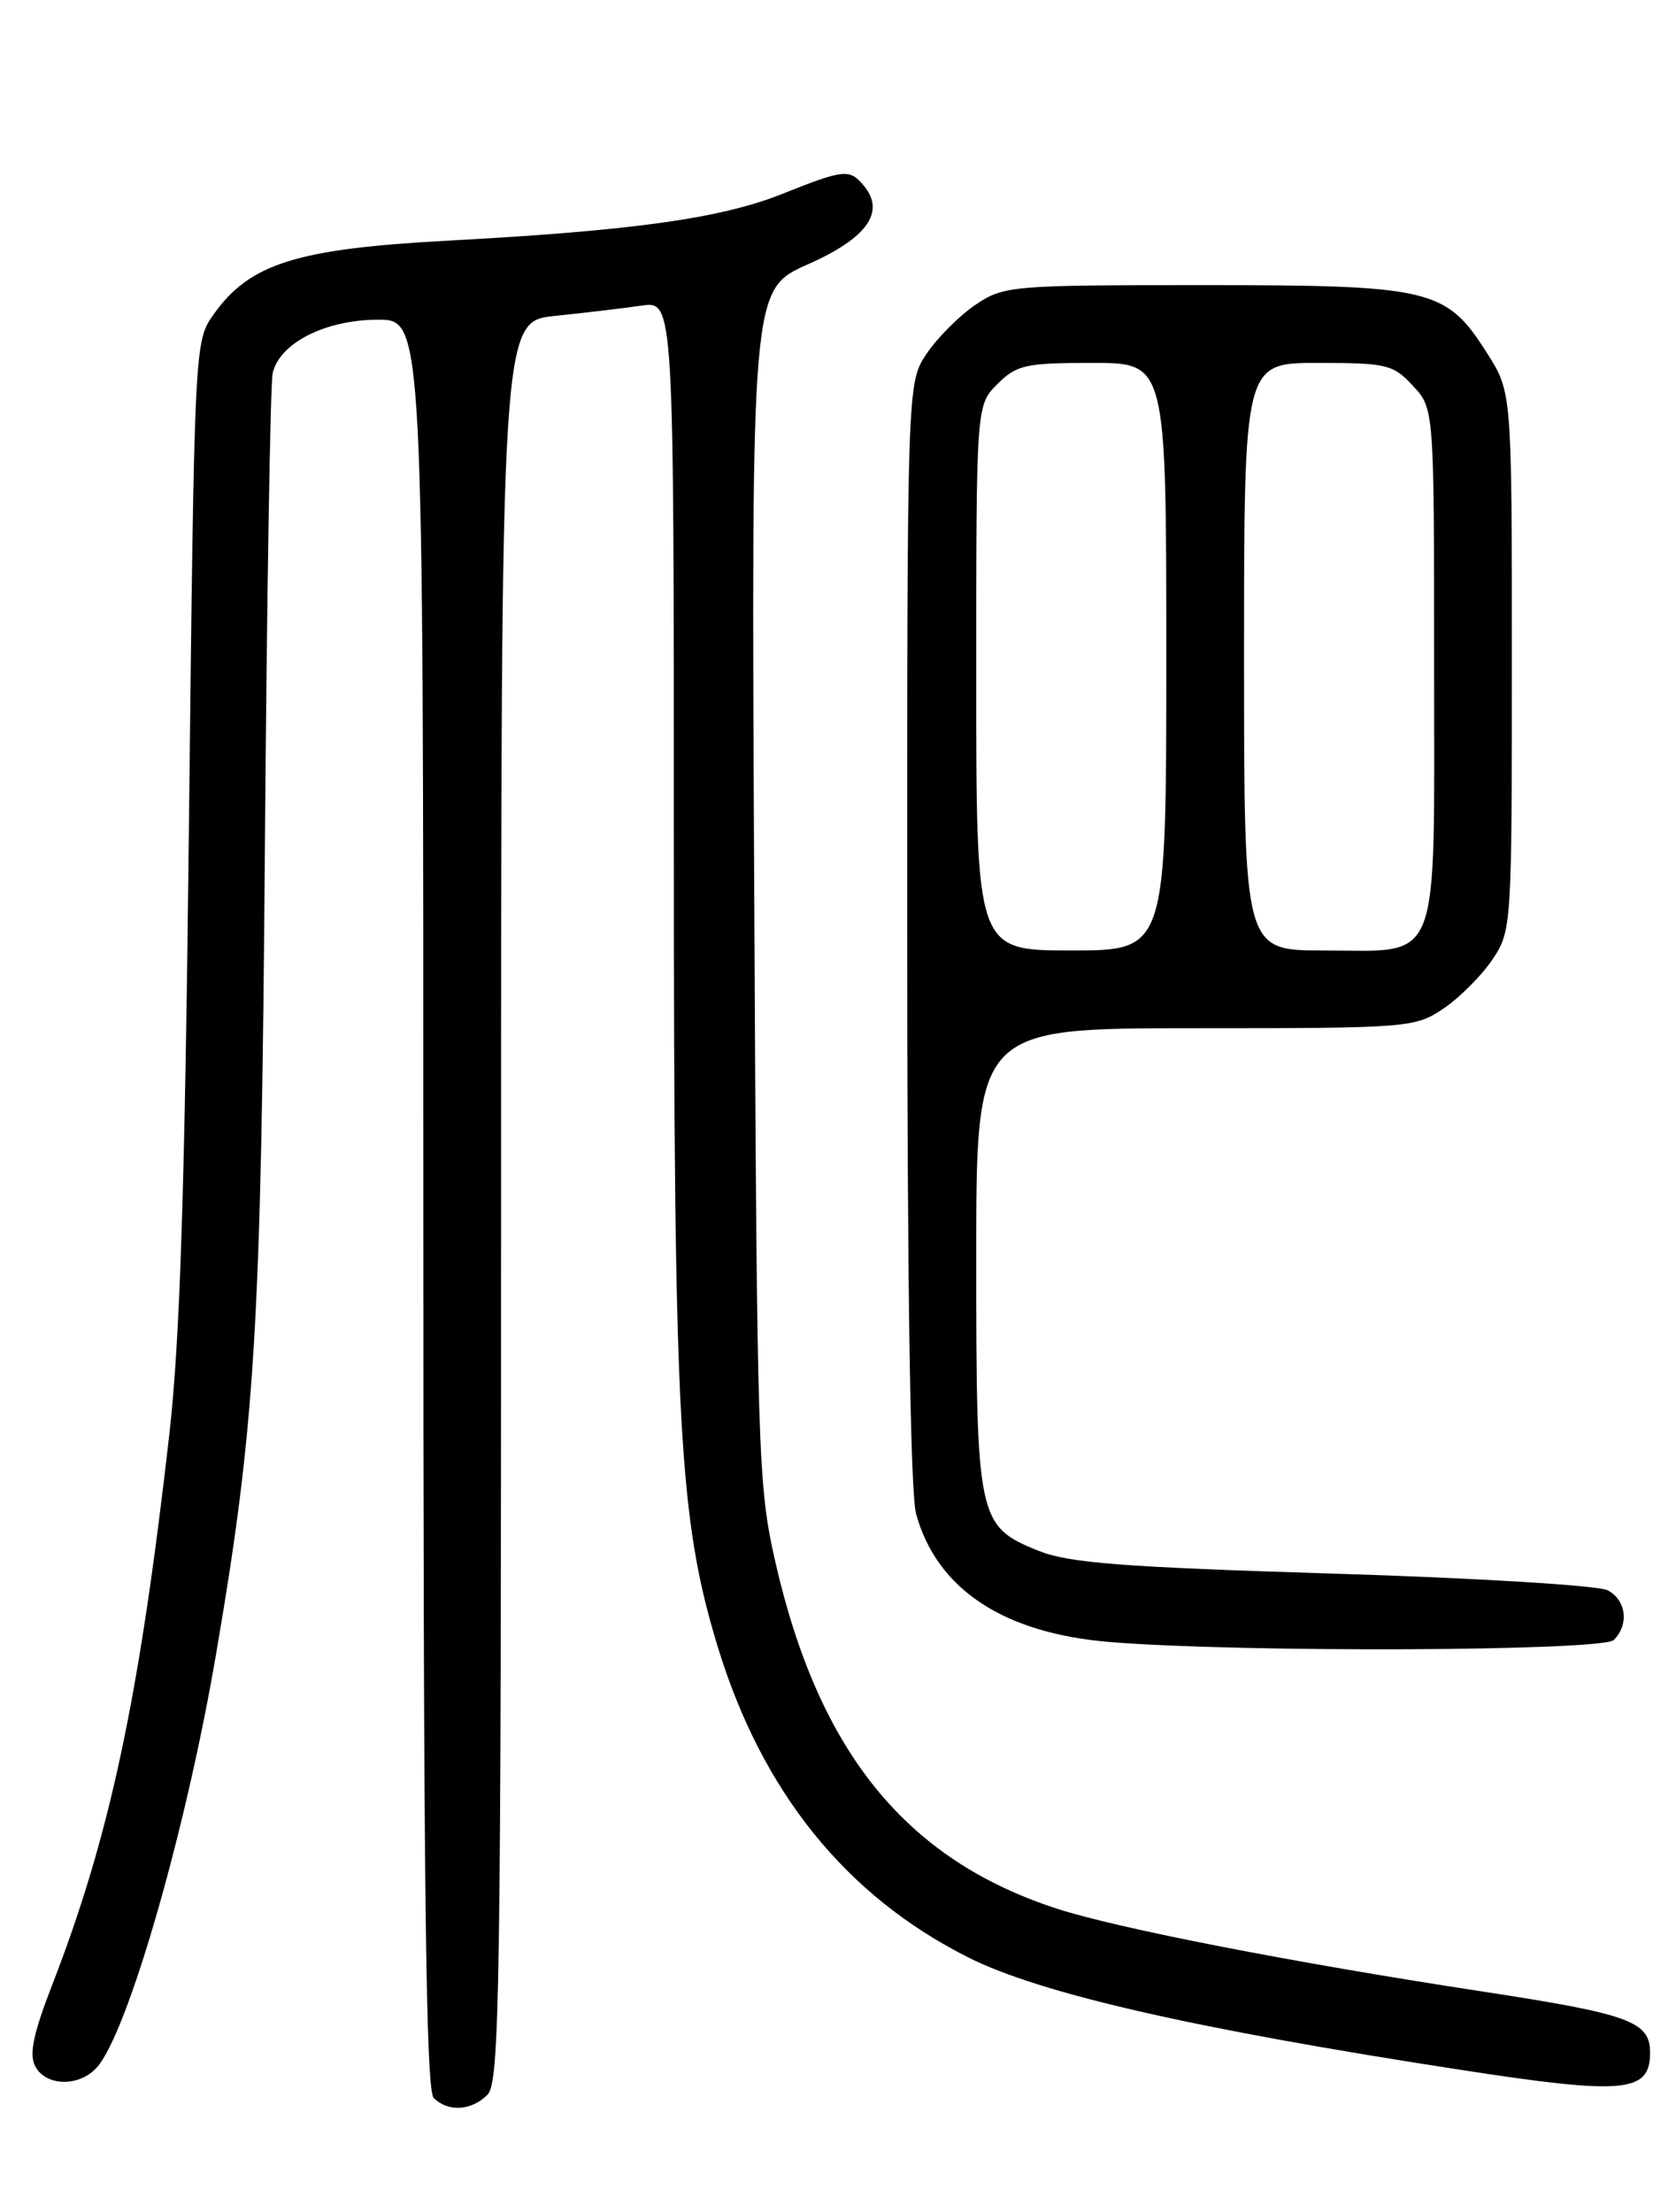 <?xml version="1.0" encoding="UTF-8" standalone="no"?>
<!DOCTYPE svg PUBLIC "-//W3C//DTD SVG 1.1//EN" "http://www.w3.org/Graphics/SVG/1.1/DTD/svg11.dtd" >
<svg xmlns="http://www.w3.org/2000/svg" xmlns:xlink="http://www.w3.org/1999/xlink" version="1.1" viewBox="0 0 194 256">
 <g >
 <path fill="currentColor"
d=" M 56.43 242.43 C 57.84 241.02 58.00 230.27 58.00 139.03 C 58.00 37.20 58.00 37.20 64.25 36.56 C 67.69 36.21 72.19 35.67 74.25 35.37 C 78.00 34.82 78.00 34.82 78.00 97.86 C 78.00 165.19 78.59 175.92 83.10 190.65 C 88.23 207.40 97.92 219.41 112.04 226.52 C 120.38 230.72 138.11 234.78 168.88 239.52 C 188.02 242.48 191.00 242.21 191.00 237.56 C 191.00 233.95 188.62 233.09 171.63 230.49 C 149.64 227.13 129.40 223.19 122.31 220.89 C 104.85 215.21 94.75 202.76 89.74 180.73 C 87.73 171.93 87.62 168.32 87.30 102.50 C 86.96 33.50 86.96 33.50 93.50 30.60 C 100.38 27.55 102.52 24.54 99.99 21.49 C 98.35 19.52 97.70 19.58 90.58 22.43 C 83.44 25.28 73.36 26.69 51.89 27.85 C 34.36 28.79 28.93 30.49 24.76 36.34 C 22.50 39.50 22.50 39.50 21.87 95.50 C 21.40 137.56 20.84 155.11 19.60 166.00 C 16.12 196.57 12.73 212.50 6.01 229.80 C 3.84 235.40 3.35 237.78 4.08 239.15 C 5.33 241.49 9.21 241.54 11.23 239.25 C 14.79 235.22 21.51 211.92 24.99 191.55 C 29.56 164.85 30.23 153.70 30.66 98.50 C 30.88 69.35 31.29 44.47 31.56 43.22 C 32.32 39.72 37.64 37.01 43.75 37.00 C 49.00 37.00 49.00 37.00 49.00 139.30 C 49.00 217.53 49.28 241.88 50.20 242.80 C 51.86 244.46 54.56 244.30 56.43 242.43 Z  M 186.80 189.80 C 188.59 188.01 188.25 185.20 186.09 184.05 C 185.04 183.49 170.79 182.62 154.34 182.12 C 129.93 181.37 123.72 180.89 120.21 179.48 C 113.17 176.64 113.00 175.85 113.00 145.55 C 113.00 119.00 113.00 119.00 138.35 119.00 C 163.07 119.00 163.79 118.94 167.08 116.73 C 168.93 115.48 171.48 112.93 172.73 111.08 C 174.97 107.75 175.00 107.30 175.00 76.55 C 175.00 45.39 175.00 45.39 172.13 40.87 C 167.39 33.40 165.73 33.00 139.25 33.00 C 117.03 33.00 116.19 33.07 112.92 35.27 C 111.07 36.52 108.52 39.07 107.27 40.92 C 105.00 44.30 105.00 44.30 105.01 107.90 C 105.01 148.56 105.38 172.84 106.04 175.22 C 108.47 183.95 116.17 189.03 128.50 190.04 C 143.67 191.28 185.50 191.10 186.80 189.80 Z  M 113.00 78.45 C 113.00 46.91 113.00 46.91 115.45 44.45 C 117.68 42.23 118.71 42.00 126.45 42.00 C 135.00 42.00 135.00 42.00 135.00 76.00 C 135.00 110.00 135.00 110.00 124.00 110.00 C 113.00 110.00 113.00 110.00 113.00 78.45 Z  M 144.00 76.00 C 144.00 42.00 144.00 42.00 152.55 42.00 C 160.51 42.00 161.26 42.18 163.55 44.65 C 166.00 47.29 166.00 47.29 166.00 76.99 C 166.00 112.50 166.97 110.00 153.17 110.00 C 144.00 110.00 144.00 110.00 144.00 76.00 Z "/>
</g>
</svg>